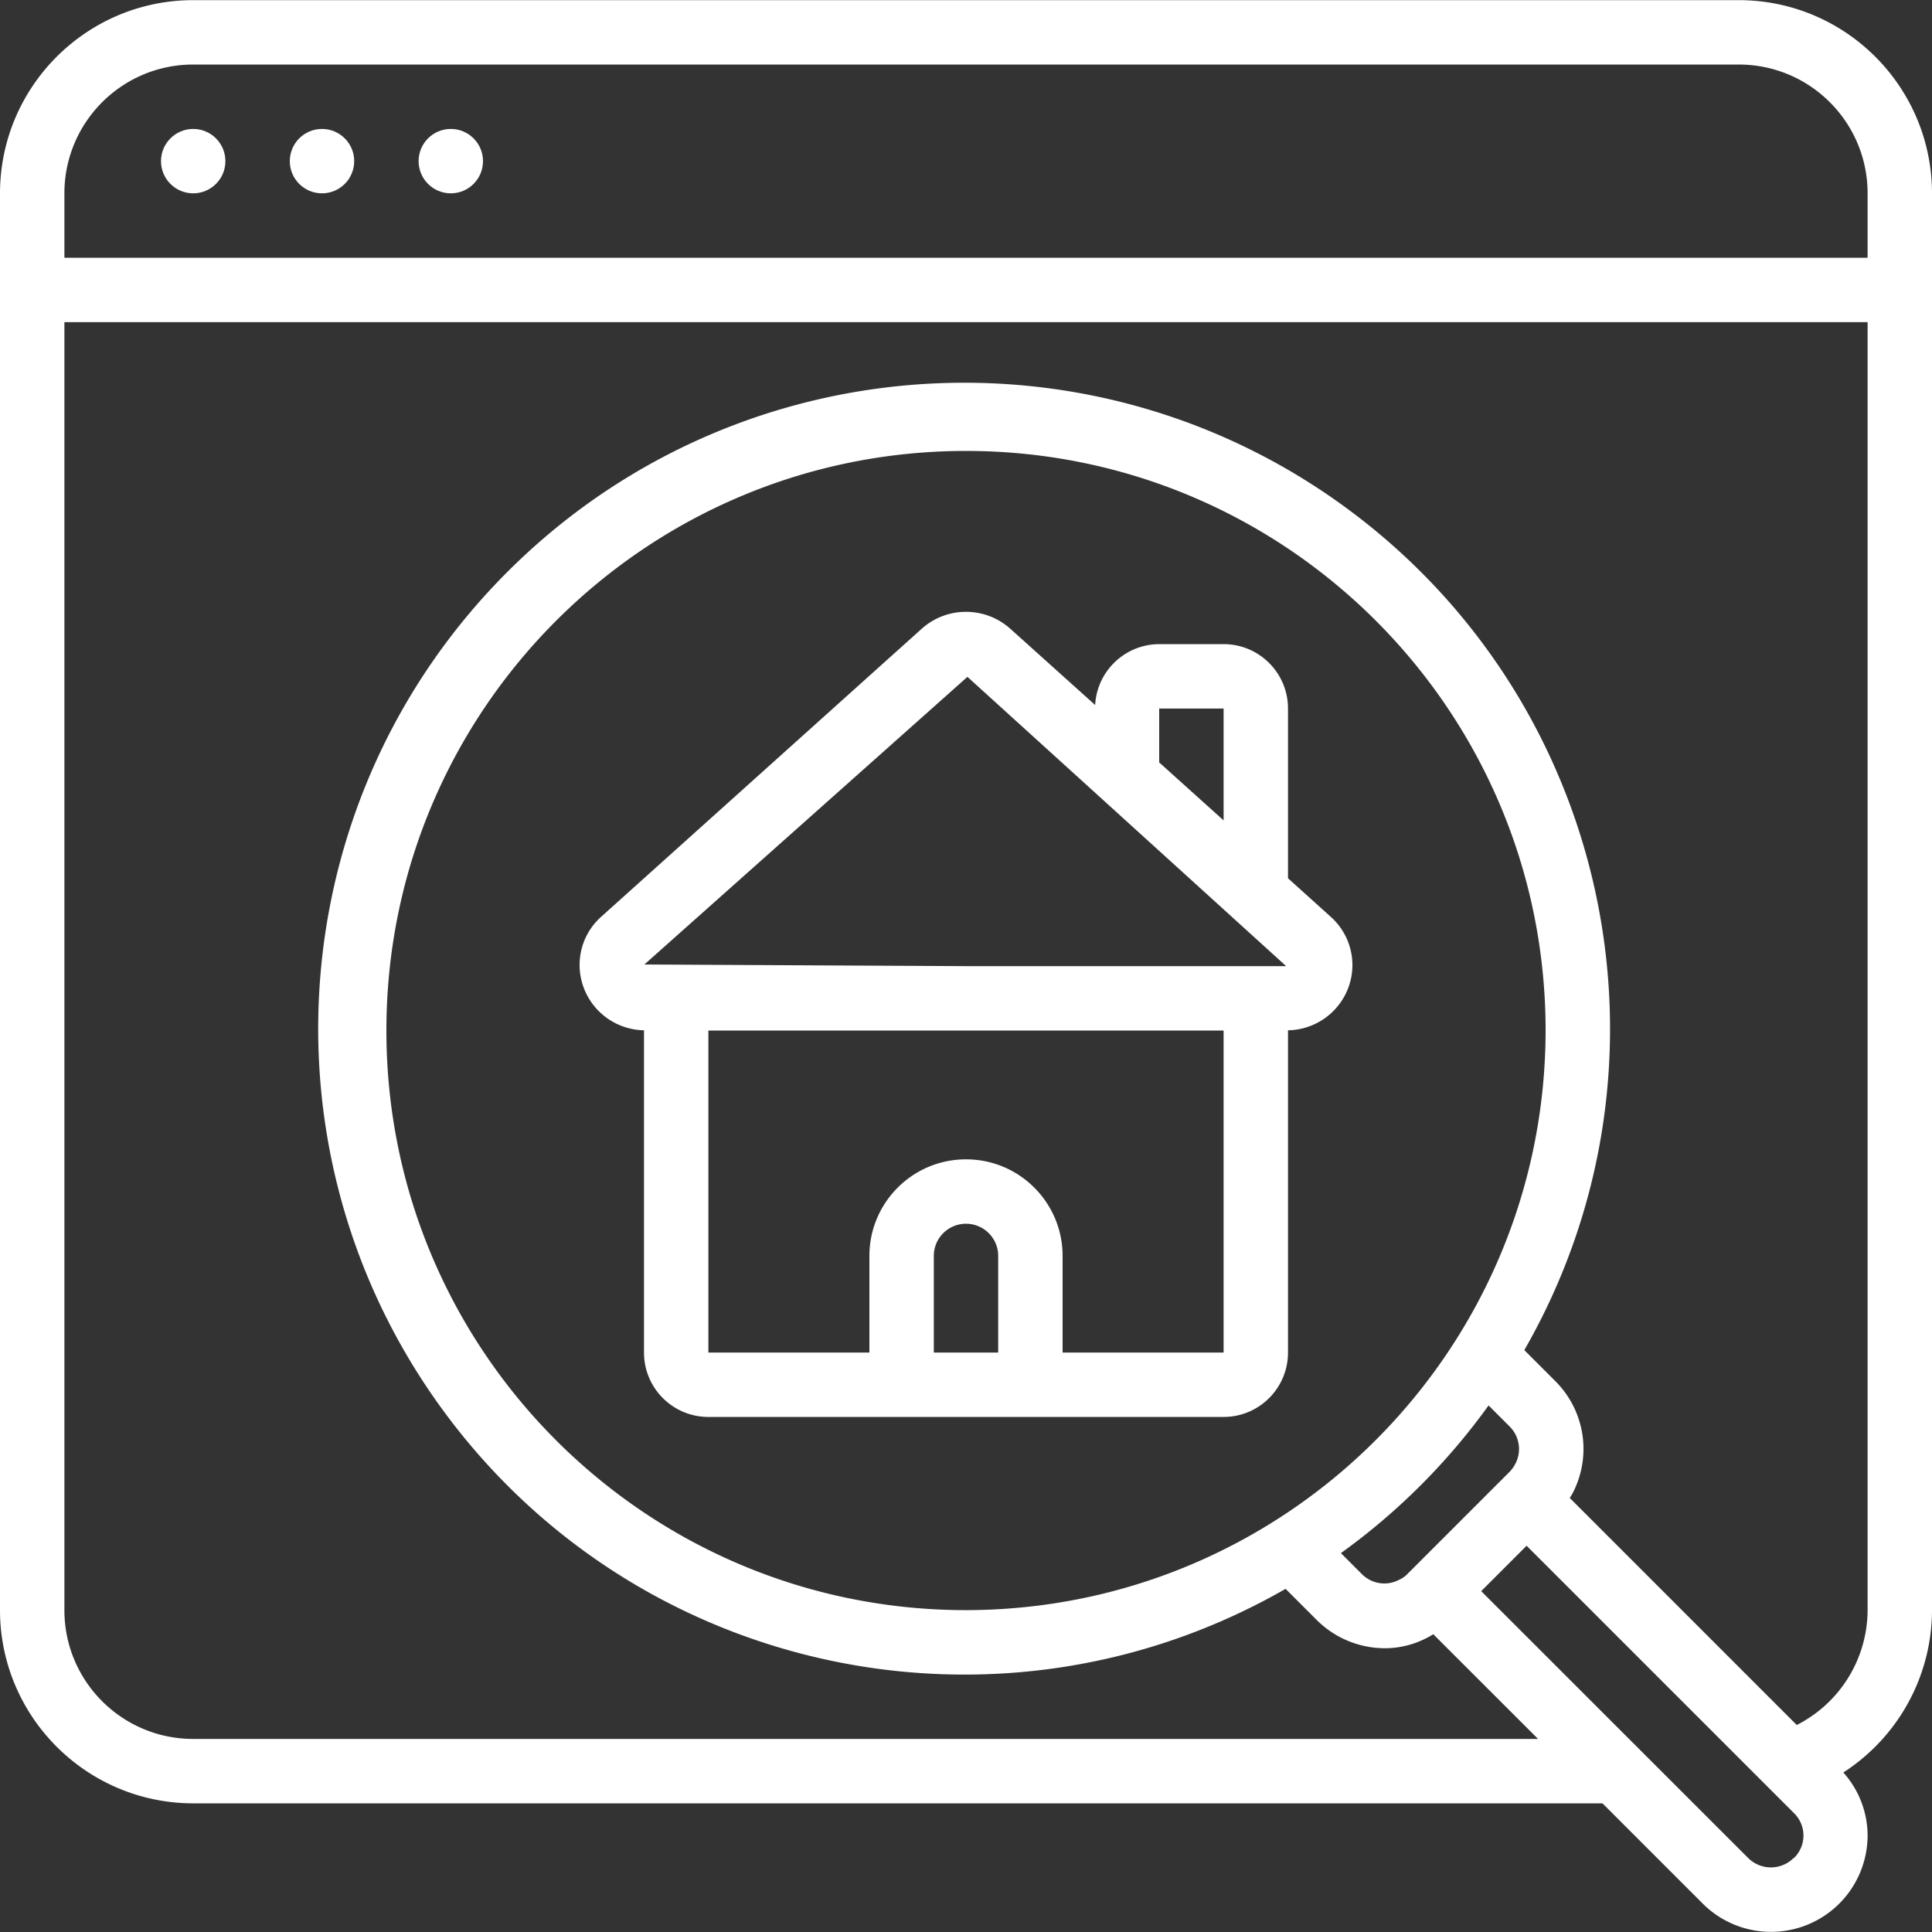 <svg xmlns="http://www.w3.org/2000/svg" version="1.1" xmlns:xlink="http://www.w3.org/1999/xlink" xmlns:svgjs="http://svgjs.com/svgjs" width="512" height="512" x="0" y="0" viewBox="0 0 512 512" style="enable-background:new 0 0 512 512" xml:space="preserve" class=""><rect x="0" y="0" width="512" height="512" fill="#333333" stroke="none"/><g><path d="M460.8.036H51.2C22.935.065.028 22.971 0 51.236v375.467c.028 28.265 22.935 51.172 51.2 51.2h373.47l26.607 26.607a25.6 25.6 0 0 0 43.657-18.074 25.12 25.12 0 0 0-6.434-16.708 51.329 51.329 0 0 0 23.501-43.025V51.236C511.972 22.971 489.065.065 460.8.036zM51.2 17.103h409.6c18.851 0 34.133 15.282 34.133 34.133v17.067H17.067V51.236c0-18.851 15.282-34.133 34.133-34.133zM475.307 492.41a8.532 8.532 0 0 1-12.006 0l-70.767-70.741 12.032-12.032 70.827 70.827a8.293 8.293 0 0 1 0 11.946zM256 426.703c-84.831 0-153.6-68.769-153.6-153.6s68.769-153.6 153.6-153.6 153.6 68.769 153.6 153.6c-.099 84.79-68.81 153.501-153.6 153.6zm138.487-54.246 5.581 5.581a8.396 8.396 0 0 1 1.502 9.907 9.033 9.033 0 0 1-1.502 2.091l-27.136 27.136a6.861 6.861 0 0 1-2.159 1.493 8.38 8.38 0 0 1-9.839-1.493l-5.581-5.581a171.673 171.673 0 0 0 39.134-39.134zm81.673 84.684L416 396.973c.196-.341.435-.649.623-.998a25.36 25.36 0 0 0-4.489-30.003l-8.175-8.175c42.711-74.429 23.71-168.98-44.438-221.131s-164.38-45.779-225.059 14.899-67.05 156.91-14.899 225.059 146.702 87.15 221.131 44.438l8.175 8.175a25.603 25.603 0 0 0 18.065 7.561 23.997 23.997 0 0 0 11.315-2.807c.555-.247 1.058-.614 1.587-.905l27.767 27.75H51.2c-18.851 0-34.133-15.282-34.133-34.133V85.37h477.867v341.333a34.263 34.263 0 0 1-18.774 30.438z" fill="#FFFFFF" data-original="#FFFFFF" class=""></path><g fill-rule="evenodd" clip-rule="evenodd"><circle cx="51.2" cy="42.703" r="8.533" fill="#FFFFFF" data-original="#FFFFFF" class=""></circle><circle cx="85.333" cy="42.703" r="8.533" fill="#FFFFFF" data-original="#FFFFFF" class=""></circle><circle cx="119.467" cy="42.703" r="8.533" fill="#FFFFFF" data-original="#FFFFFF" class=""></circle></g><path d="M341.333 232.749V187.77c0-9.426-7.641-17.067-17.067-17.067H307.2c-9.035.036-16.476 7.107-16.973 16.128l-22.443-20.164c-6.697-6.035-16.872-6.035-23.569 0l-84.847 76.237a17.135 17.135 0 0 0-4.617 19.004 17.364 17.364 0 0 0 15.915 11.127v85.402c0 9.426 7.641 17.067 17.067 17.067h136.533c9.426 0 17.067-7.641 17.067-17.067v-85.402a17.368 17.368 0 0 0 15.915-11.093 17.135 17.135 0 0 0-4.617-19.004zM307.2 187.77h17.067v29.645l-17.067-15.36zm-50.816-8.397 84.463 76.663H256l-85.231-.435zm-8.917 179.063v-25.6a8.533 8.533 0 0 1 17.066 0v25.6zm34.133 0v-25.6c0-14.138-11.461-25.6-25.6-25.6-14.138 0-25.6 11.462-25.6 25.6v25.6h-42.667v-85.333h136.533v85.333z" fill="#FFFFFF" data-original="#FFFFFF" class=""></path></g></svg>
